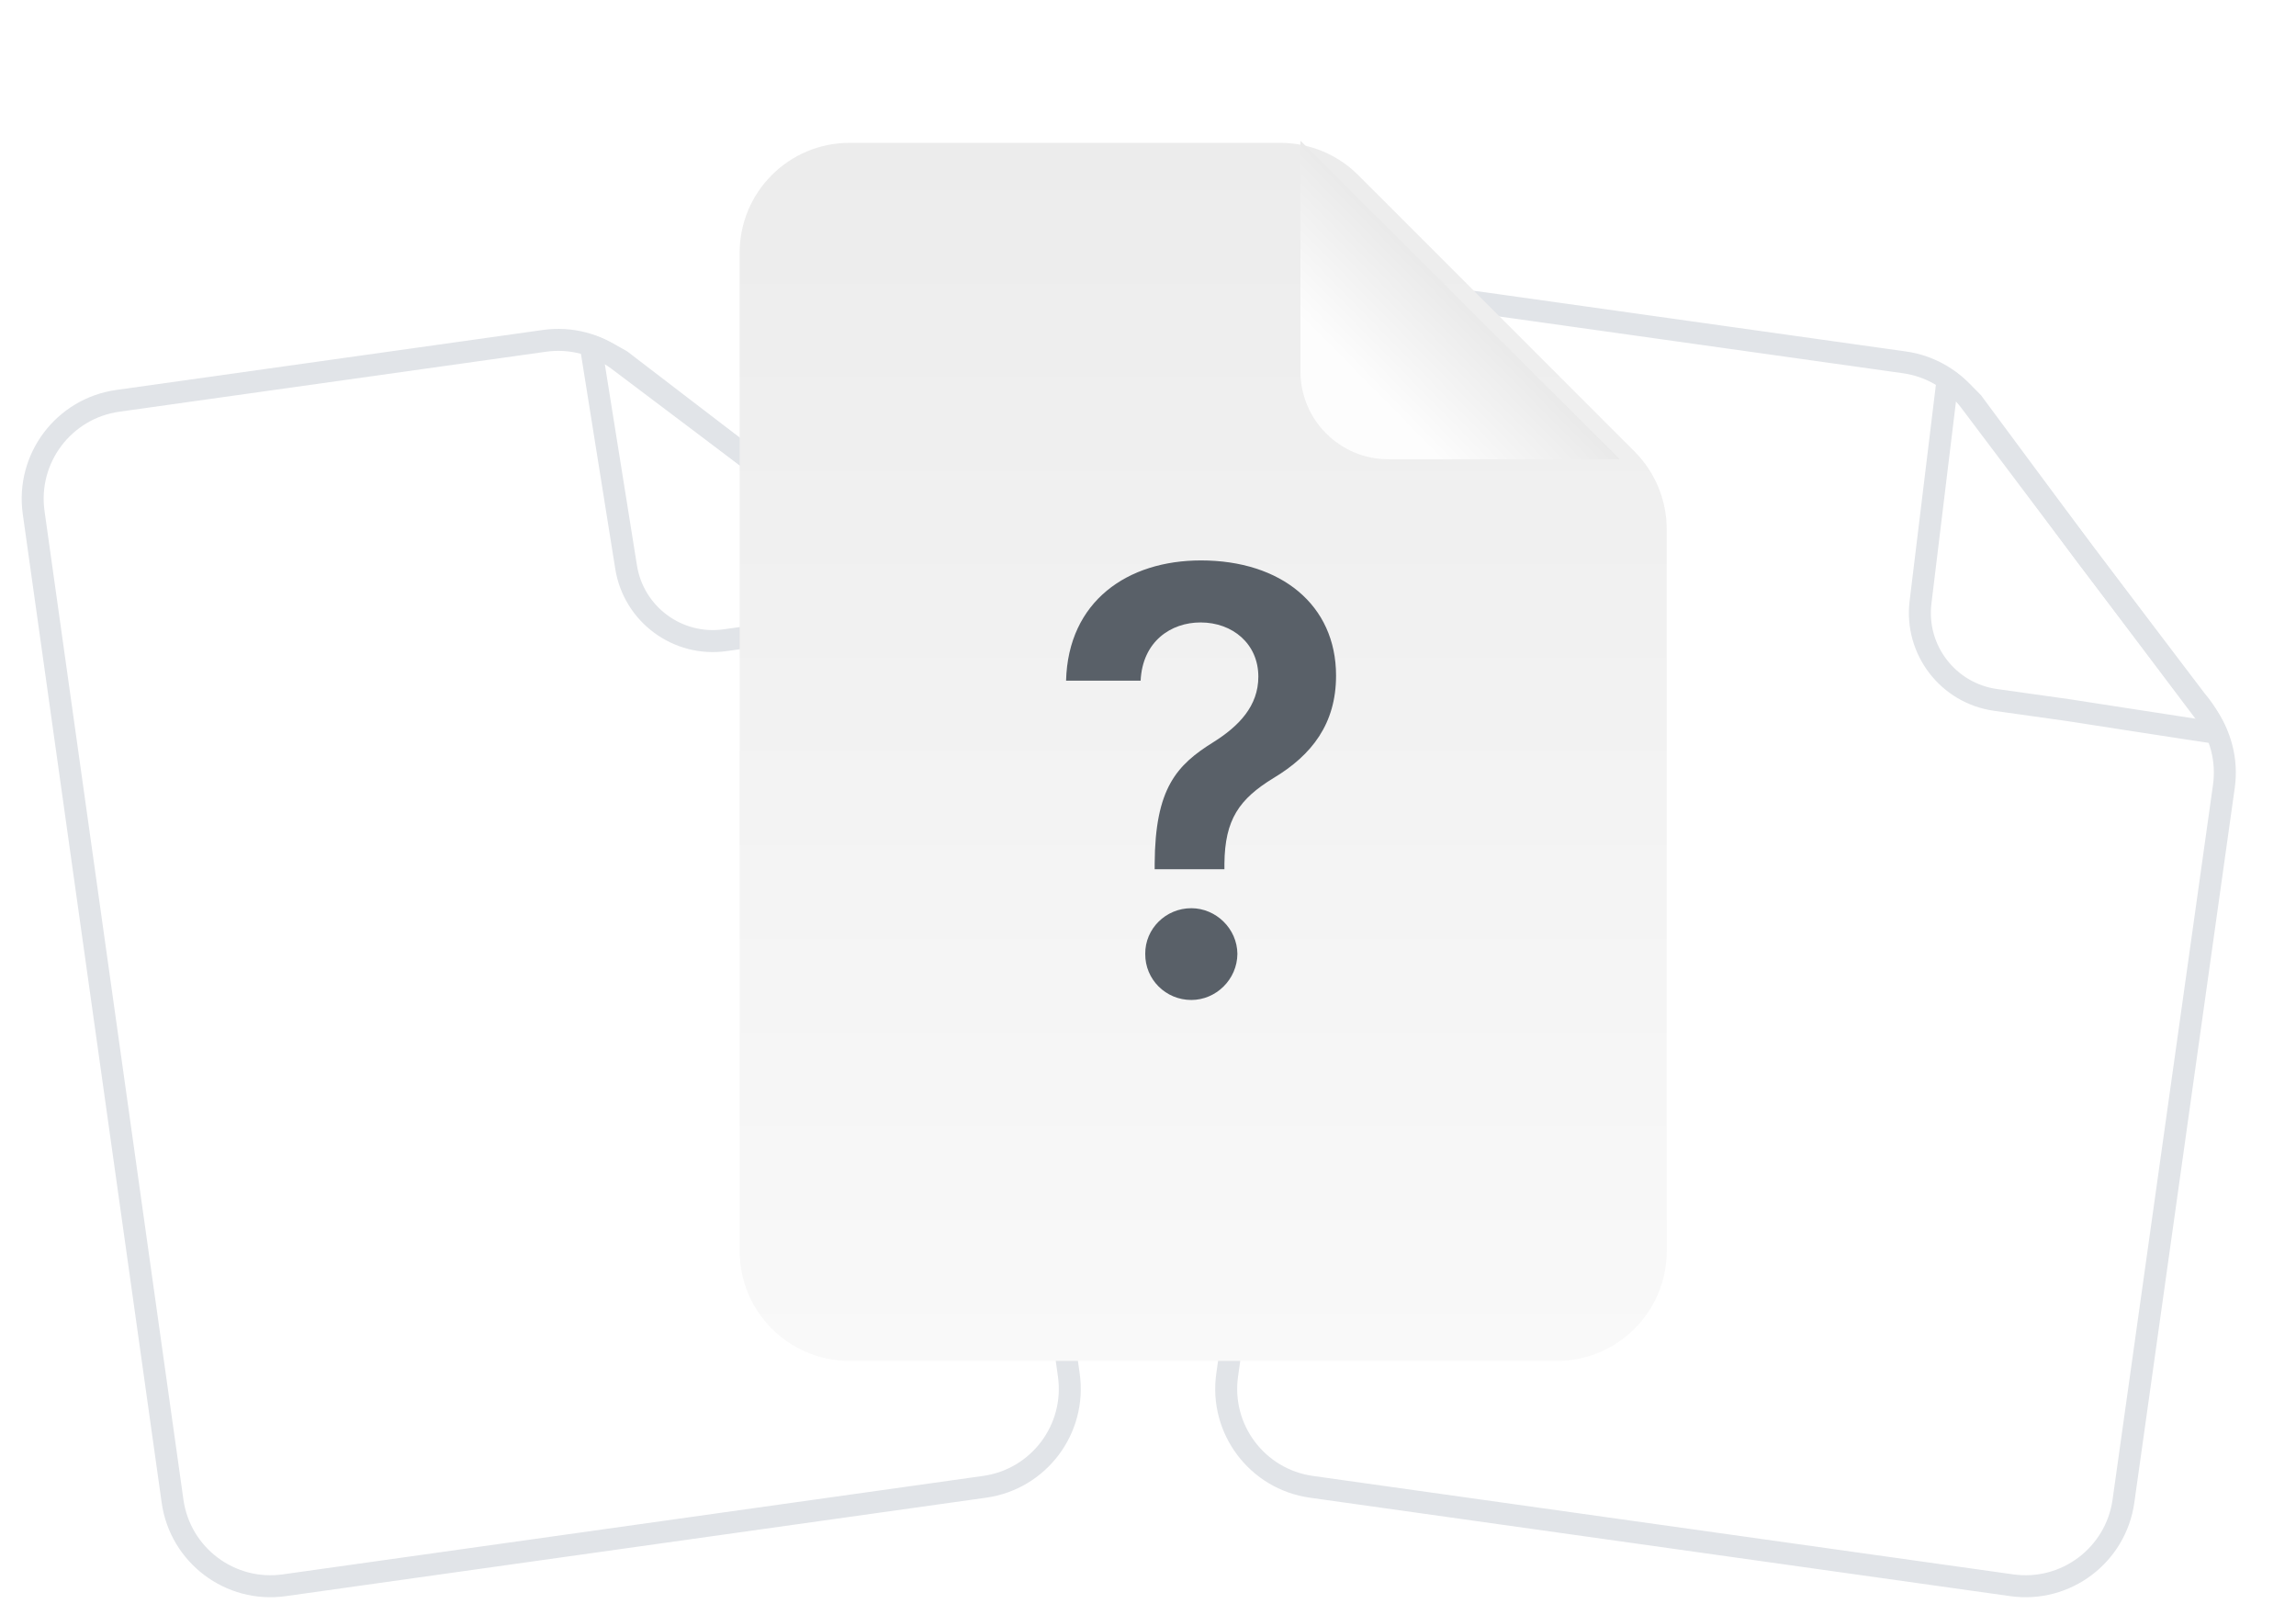 <svg width="209" height="147" viewBox="0 0 209 147" fill="none" xmlns="http://www.w3.org/2000/svg"><g><path d="M183.128 144.263L119.366 135.302C114.444 134.61 111.014 130.059 111.706 125.137L124.35 35.175C125.041 30.253 129.592 26.824 134.514 27.515L173.361 32.975C175.724 33.307 177.859 34.565 179.296 36.471L200.71 64.889C202.146 66.795 202.767 69.194 202.435 71.558L193.293 136.603C192.601 141.525 188.05 144.955 183.128 144.263Z" stroke="#E1E4E8" stroke-width="2"/><path d="M201.743 66.695L201.604 67.685C201.959 67.735 202.315 67.59 202.534 67.306C202.754 67.022 202.804 66.641 202.666 66.31L201.743 66.695ZM177.281 34.572L177.778 33.705C177.49 33.54 177.139 33.528 176.841 33.674C176.543 33.82 176.337 34.105 176.291 34.433L177.281 34.572ZM188.264 64.624L188.418 63.635L188.41 63.634L188.403 63.633L188.264 64.624ZM189.883 50.539L189.079 51.135L189.087 51.144L189.883 50.539ZM179.56 36.614L180.364 36.019L180.327 35.969L180.284 35.924L179.56 36.614ZM199.944 63.778L199.148 64.383L199.172 64.415L199.198 64.444L199.944 63.778ZM175.814 54.932C176.313 50.816 176.922 45.8 177.409 41.791C177.653 39.786 177.866 38.034 178.02 36.772C178.096 36.141 178.158 35.632 178.202 35.276C178.224 35.098 178.241 34.958 178.253 34.86C178.266 34.755 178.272 34.711 178.272 34.711L176.291 34.433C176.265 34.621 174.826 46.47 173.828 54.691L175.814 54.932ZM201.882 65.704C201.126 65.598 197.767 65.082 194.583 64.59C192.994 64.345 191.452 64.106 190.308 63.929C189.736 63.84 189.264 63.767 188.934 63.715C188.769 63.69 188.64 63.67 188.552 63.656C188.508 63.649 188.475 63.644 188.452 63.641C188.441 63.639 188.432 63.638 188.426 63.637C188.423 63.636 188.421 63.636 188.42 63.636C188.419 63.636 188.419 63.636 188.418 63.635C188.418 63.635 188.418 63.635 188.418 63.635C188.418 63.635 188.418 63.635 188.264 64.624C188.111 65.612 188.111 65.612 188.111 65.612C188.111 65.612 188.111 65.612 188.111 65.612C188.112 65.612 188.112 65.612 188.113 65.612C188.114 65.612 188.116 65.612 188.119 65.613C188.125 65.614 188.134 65.615 188.145 65.617C188.168 65.621 188.201 65.626 188.245 65.632C188.333 65.646 188.462 65.666 188.627 65.692C188.957 65.743 189.43 65.816 190.002 65.905C191.146 66.082 192.688 66.321 194.277 66.567C197.451 67.057 200.83 67.576 201.604 67.685L201.882 65.704ZM188.403 63.633L181.789 62.704L181.51 64.684L188.125 65.614L188.403 63.633ZM176.784 35.44C177.025 35.578 177.507 35.997 178.004 36.473C178.234 36.693 178.443 36.902 178.595 37.056C178.671 37.133 178.732 37.196 178.774 37.239C178.795 37.261 178.811 37.277 178.821 37.288C178.827 37.294 178.831 37.298 178.833 37.301C178.835 37.302 178.835 37.303 178.836 37.304C178.836 37.304 178.836 37.304 178.837 37.304C178.837 37.304 178.837 37.304 178.837 37.304C178.837 37.304 178.837 37.304 178.837 37.304C178.837 37.304 178.837 37.304 179.56 36.614C180.284 35.924 180.284 35.924 180.284 35.924C180.284 35.924 180.284 35.924 180.284 35.924C180.284 35.924 180.284 35.924 180.284 35.924C180.283 35.923 180.283 35.923 180.282 35.922C180.281 35.921 180.28 35.92 180.278 35.918C180.275 35.915 180.27 35.91 180.264 35.903C180.252 35.89 180.234 35.872 180.211 35.848C180.165 35.801 180.1 35.734 180.019 35.652C179.858 35.489 179.635 35.266 179.387 35.028C178.927 34.588 178.27 33.986 177.778 33.705L176.784 35.44ZM178.757 37.21L189.079 51.135L190.686 49.944L180.364 36.019L178.757 37.21ZM189.087 51.144L199.148 64.383L200.74 63.173L190.679 49.934L189.087 51.144ZM199.944 63.778C199.198 64.444 199.198 64.444 199.198 64.444C199.198 64.444 199.198 64.444 199.197 64.444C199.197 64.443 199.197 64.443 199.197 64.443C199.197 64.443 199.197 64.443 199.197 64.443C199.197 64.443 199.197 64.443 199.197 64.443C199.198 64.444 199.2 64.446 199.203 64.449C199.208 64.456 199.217 64.466 199.23 64.482C199.256 64.512 199.296 64.559 199.346 64.623C199.448 64.749 199.593 64.937 199.759 65.175C200.094 65.654 200.503 66.32 200.82 67.079L202.666 66.31C202.278 65.379 201.787 64.586 201.399 64.03C201.204 63.75 201.031 63.526 200.905 63.369C200.842 63.291 200.791 63.23 200.754 63.186C200.736 63.164 200.721 63.147 200.71 63.135C200.705 63.129 200.7 63.124 200.697 63.12C200.695 63.118 200.694 63.116 200.692 63.115C200.692 63.114 200.691 63.114 200.691 63.113C200.691 63.113 200.69 63.113 200.69 63.112C200.69 63.112 200.69 63.112 200.69 63.112C200.69 63.112 200.69 63.112 199.944 63.778ZM173.828 54.691C173.237 59.56 176.655 64.002 181.51 64.684L181.789 62.704C178.011 62.173 175.354 58.718 175.814 54.932L173.828 54.691Z" fill="#E1E4E8"/><path d="M89.633 135.302L25.871 144.263C20.949 144.955 16.398 141.526 15.706 136.603L3.063 46.642C2.371 41.72 5.801 37.169 10.723 36.477L49.569 31.017C51.933 30.685 54.332 31.306 56.238 32.742L84.656 54.156C86.562 55.593 87.819 57.728 88.152 60.091L97.293 125.137C97.985 130.059 94.555 134.61 89.633 135.302Z" stroke="#E1E4E8" stroke-width="2"/><path d="M86.147 55.608L86.286 56.598C86.641 56.548 86.943 56.311 87.076 55.977C87.208 55.643 87.152 55.264 86.928 54.983L86.147 55.608ZM53.778 31.472L54.017 30.501C53.695 30.422 53.354 30.508 53.108 30.73C52.862 30.953 52.742 31.283 52.788 31.611L53.778 31.472ZM72.619 57.332L72.494 56.34L72.487 56.341L72.48 56.342L72.619 57.332ZM70.293 43.347L69.685 44.141L69.694 44.148L70.293 43.347ZM56.532 32.807L57.14 32.013L57.091 31.975L57.038 31.944L56.532 32.807ZM83.613 53.3L83.015 54.101L83.046 54.125L83.08 54.146L83.613 53.3ZM57.98 51.448C57.325 47.353 56.528 42.363 55.891 38.376C55.573 36.382 55.294 34.639 55.094 33.383C54.994 32.755 54.914 32.249 54.857 31.895C54.829 31.718 54.807 31.579 54.792 31.481C54.775 31.376 54.769 31.333 54.769 31.333L52.788 31.611C52.814 31.799 54.698 43.586 56.005 51.763L57.98 51.448ZM86.007 54.617C85.251 54.724 81.88 55.153 78.684 55.558C77.088 55.76 75.541 55.956 74.392 56.101C73.818 56.173 73.344 56.233 73.013 56.275C72.847 56.295 72.717 56.312 72.629 56.323C72.585 56.328 72.551 56.333 72.529 56.336C72.517 56.337 72.509 56.338 72.503 56.339C72.5 56.339 72.498 56.339 72.496 56.34C72.496 56.34 72.495 56.34 72.495 56.34C72.495 56.34 72.494 56.34 72.494 56.34C72.494 56.34 72.494 56.34 72.619 57.332C72.744 58.324 72.744 58.324 72.744 58.324C72.744 58.324 72.744 58.324 72.744 58.324C72.745 58.324 72.745 58.324 72.746 58.324C72.747 58.324 72.75 58.323 72.752 58.323C72.758 58.322 72.767 58.321 72.778 58.32C72.801 58.317 72.835 58.313 72.879 58.307C72.967 58.296 73.097 58.28 73.263 58.259C73.594 58.217 74.068 58.157 74.643 58.085C75.792 57.94 77.339 57.745 78.935 57.542C82.12 57.139 85.512 56.706 86.286 56.598L86.007 54.617ZM72.48 56.342L65.865 57.271L66.144 59.252L72.758 58.322L72.48 56.342ZM53.54 32.443C53.809 32.51 54.388 32.779 54.997 33.1C55.279 33.248 55.538 33.392 55.726 33.498C55.82 33.551 55.896 33.594 55.948 33.624C55.974 33.639 55.994 33.651 56.008 33.659C56.014 33.662 56.019 33.665 56.022 33.667C56.024 33.668 56.025 33.669 56.026 33.669C56.026 33.669 56.026 33.669 56.026 33.67C56.026 33.67 56.026 33.67 56.026 33.67C56.026 33.67 56.026 33.67 56.026 33.67C56.026 33.67 56.026 33.67 56.532 32.807C57.038 31.944 57.038 31.944 57.037 31.944C57.037 31.944 57.037 31.944 57.037 31.944C57.037 31.944 57.037 31.944 57.037 31.944C57.036 31.943 57.036 31.943 57.035 31.943C57.034 31.942 57.033 31.941 57.031 31.94C57.026 31.937 57.02 31.934 57.013 31.929C56.997 31.921 56.975 31.907 56.946 31.891C56.889 31.858 56.808 31.812 56.708 31.755C56.508 31.643 56.232 31.49 55.928 31.33C55.365 31.033 54.567 30.636 54.017 30.501L53.54 32.443ZM55.924 33.601L69.685 44.141L70.901 42.553L57.14 32.013L55.924 33.601ZM69.694 44.148L83.015 54.101L84.212 52.499L70.891 42.546L69.694 44.148ZM83.613 53.3C83.08 54.146 83.08 54.146 83.079 54.145C83.079 54.145 83.079 54.145 83.079 54.145C83.079 54.145 83.079 54.145 83.079 54.145C83.079 54.145 83.078 54.145 83.078 54.145C83.078 54.145 83.078 54.145 83.079 54.145C83.08 54.146 83.082 54.147 83.086 54.15C83.093 54.154 83.105 54.162 83.121 54.173C83.154 54.195 83.206 54.23 83.272 54.276C83.404 54.37 83.596 54.511 83.821 54.694C84.275 55.062 84.852 55.589 85.365 56.232L86.928 54.983C86.298 54.195 85.608 53.568 85.081 53.141C84.816 52.925 84.589 52.758 84.425 52.642C84.343 52.584 84.276 52.539 84.229 52.508C84.205 52.492 84.186 52.48 84.172 52.471C84.165 52.466 84.16 52.462 84.156 52.46C84.153 52.458 84.151 52.457 84.15 52.456C84.149 52.456 84.149 52.455 84.148 52.455C84.148 52.455 84.147 52.455 84.147 52.454C84.147 52.454 84.147 52.454 84.147 52.454C84.147 52.454 84.147 52.454 83.613 53.3ZM56.005 51.763C56.779 56.607 61.288 59.934 66.144 59.252L65.865 57.271C62.087 57.802 58.581 55.214 57.98 51.448L56.005 51.763Z" fill="#E1E4E8"/><g filter="url(#afc439195b482a34c6c8f28571e6f6bf)"><path d="M77.329 121.846H141.718C147.241 121.846 151.718 117.368 151.718 111.846V46.161C151.718 43.508 150.664 40.965 148.789 39.09L123.628 13.929C121.753 12.054 119.209 11 116.557 11H77.329C71.806 11 67.329 15.477 67.329 21V111.846C67.329 117.368 71.806 121.846 77.329 121.846Z" fill="url(#6936155177ccdaf729a87ff943e14156)"/></g><g filter="url(#fa9589e0619fa53a0cfcc6fba45716b4)"><path d="M121.376 11.803L121.376 32.792C121.376 37.21 124.958 40.792 129.376 40.792H135.906H150.435L121.376 11.803Z" fill="url(#640f5aef23e54fe42e93941037d2dd3c)"/></g><g id="831ebc9b03dbef8b8e58fbf50359fbaf"><path id="416af5c382d8b7d0a21a800c0ab82f68" d="M105.107 79.103H111.456V78.607C111.494 74.565 112.809 72.716 115.917 70.809C119.425 68.712 121.618 65.852 121.618 61.486C121.618 55.042 116.603 51 109.32 51C102.647 51 97.233 54.699 97.042 61.944H103.829C104.001 58.359 106.594 56.644 109.282 56.644C112.199 56.644 114.544 58.588 114.544 61.581C114.544 64.251 112.771 66.081 110.464 67.53C107.09 69.627 105.145 71.744 105.107 78.607V79.103ZM108.443 91C110.693 91 112.619 89.132 112.638 86.805C112.619 84.518 110.693 82.649 108.443 82.649C106.117 82.649 104.23 84.518 104.249 86.805C104.23 89.132 106.117 91 108.443 91Z" fill="#596068"/></g></g><defs><filter id="afc439195b482a34c6c8f28571e6f6bf" x="61.329" y="7" width="96.389" height="122.846" filterUnits="userSpaceOnUse" color-interpolation-filters="sRGB"><feFlood flood-opacity="0" result="BackgroundImageFix"/><feColorMatrix in="SourceAlpha" type="matrix" values="0 0 0 0 0 0 0 0 0 0 0 0 0 0 0 0 0 0 127 0" result="hardAlpha"/><feOffset dy="2"/><feGaussianBlur stdDeviation="3"/><feColorMatrix values="0 0 0 0 0 0 0 0 0 0 0 0 0 0 0 0 0 0 0.15 0"/><feBlend in2="BackgroundImageFix" result="effect1_dropShadow"/><feBlend in="SourceGraphic" in2="effect1_dropShadow" result="shape"/></filter><filter id="fa9589e0619fa53a0cfcc6fba45716b4" x="106.376" y=".802" width="53.059" height="52.989" color-interpolation-filters="sRGB"><feFlood flood-opacity="0" result="BackgroundImageFix"/><feColorMatrix in="SourceAlpha" values="0 0 0 0 0 0 0 0 0 0 0 0 0 0 0 0 0 0 127 0" result="hardAlpha"/><feOffset dx="-3" dy="1"/><feGaussianBlur stdDeviation="6"/><feColorMatrix values="0 0 0 0 0 0 0 0 0 0 0 0 0 0 0 0 0 0 0.2 0"/><feBlend in2="BackgroundImageFix" result="effect1_dropShadow"/><feBlend in="SourceGraphic" in2="effect1_dropShadow" result="shape"/></filter><linearGradient id="6936155177ccdaf729a87ff943e14156" x1="109.523" y1="11" x2="109.523" y2="121.846" gradientUnits="userSpaceOnUse"><stop stop-color="#ECECEC"/><stop offset="1" stop-color="#F9F9F9"/></linearGradient><linearGradient id="640f5aef23e54fe42e93941037d2dd3c" x1="137.616" y1="24.905" x2="127.801" y2="34.554" gradientUnits="userSpaceOnUse"><stop stop-color="#E6E6E6"/><stop offset="1" stop-color="#FDFDFD"/></linearGradient></defs></svg>